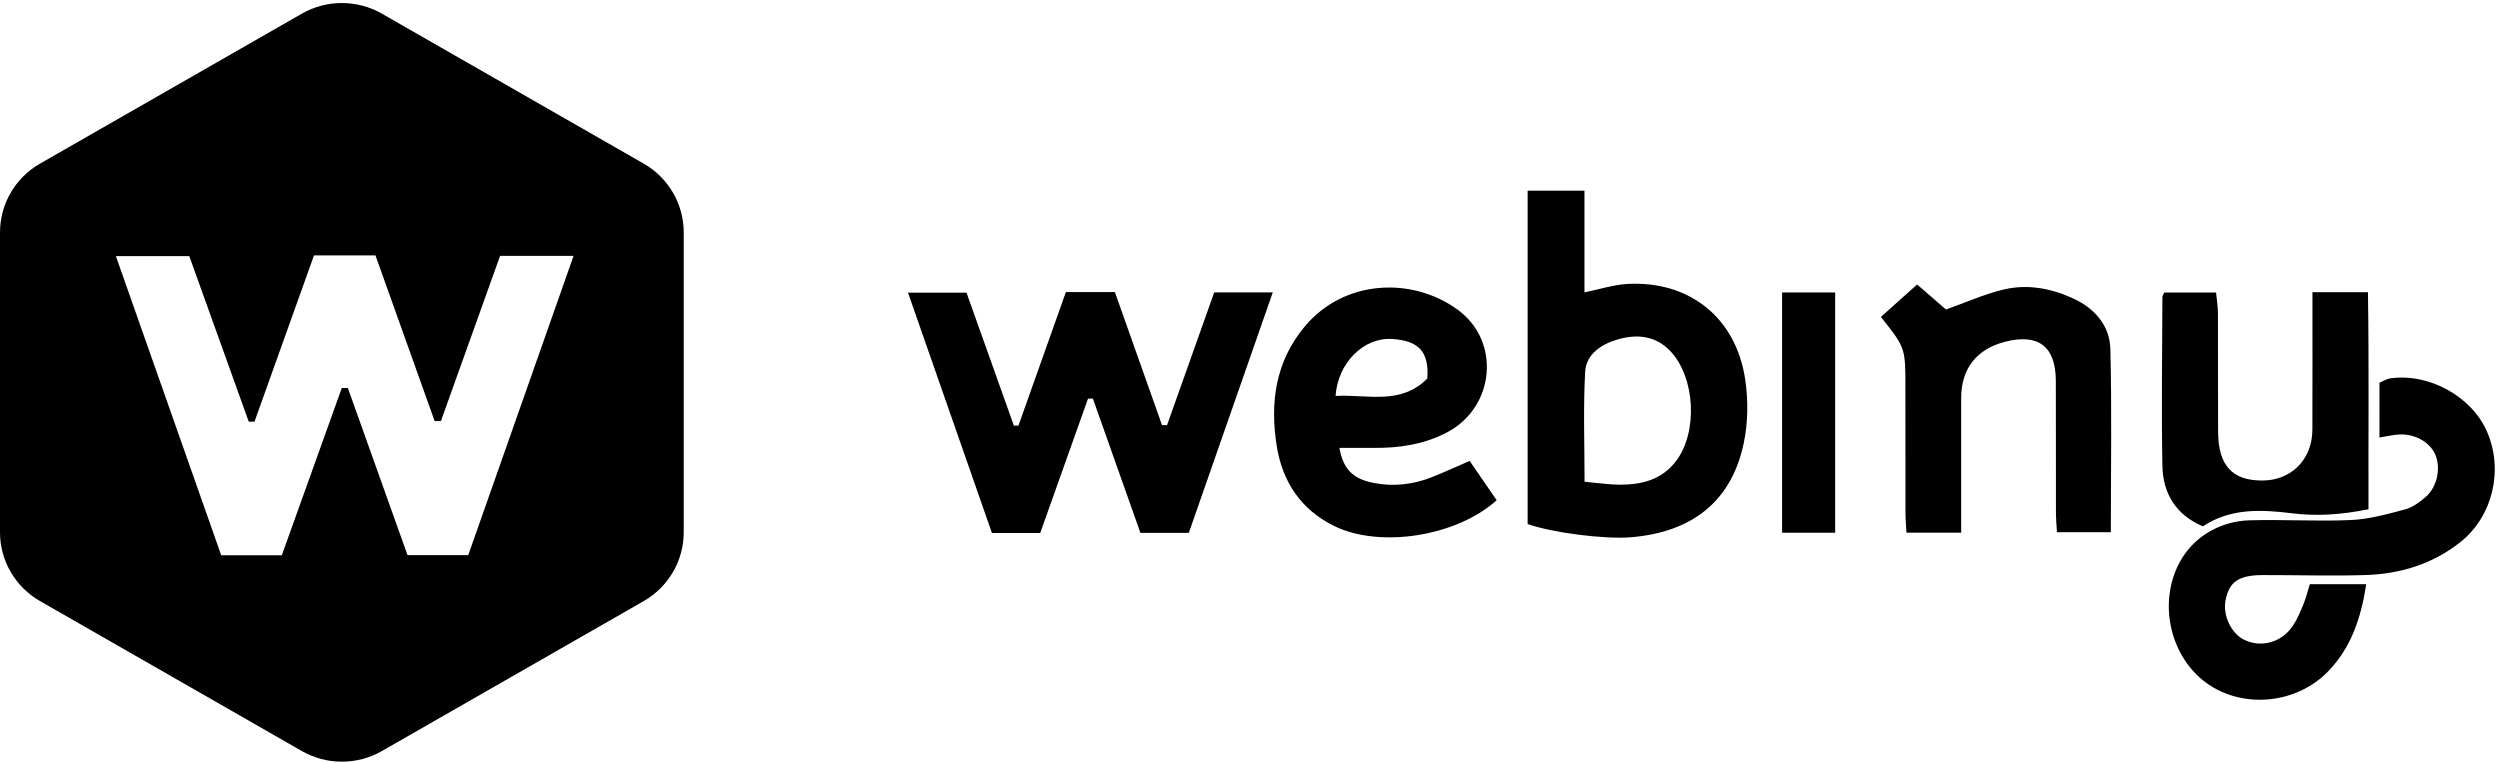 <?xml version="1.0" encoding="UTF-8"?>
<svg width="413px" height="126px" viewBox="0 0 413 126" version="1.1" xmlns="http://www.w3.org/2000/svg" xmlns:xlink="http://www.w3.org/1999/xlink">
    <defs>
        <path d="M106.337,98.8 L63.09,123.571 C58.997,125.914 53.955,125.914 49.862,123.571 L6.614,98.8 C2.521,96.455 -5.07221701e-15,92.124 -4.78514071e-15,87.435 L-1.75158541e-15,37.894 C-1.46450911e-15,33.205 2.521,28.873 6.614,26.529 L49.862,1.758 C53.955,-0.586 58.997,-0.586 63.09,1.758 L106.337,26.529 C110.43,28.873 112.951,33.205 112.951,37.894 L112.951,87.435 C112.951,92.124 110.43,96.455 106.337,98.8 Z M82.615,41.768 C79.372,50.847 76.105,59.949 72.839,69.06 L71.803,69.06 C68.548,59.927 65.282,50.803 62.027,41.691 L51.872,41.691 C48.572,50.903 45.307,60.026 42.041,69.16 L41.093,69.16 C37.782,59.937 34.472,50.715 31.272,41.813 L19.145,41.813 C25.042,58.566 30.793,74.899 36.545,91.232 L46.555,91.232 L56.465,63.597 L57.468,63.597 C60.778,72.865 64.078,82.143 67.322,91.21 L77.354,91.21 C83.128,74.81 88.879,58.467 94.754,41.768 L82.615,41.768 Z" id="path-1"></path>
    </defs>
    <g id="Page-4" stroke="none" stroke-width="1" fill="none" fill-rule="evenodd">
        <g id="Webiny-Logo-Icon" transform="translate(-95, -227)">
            <g id="Group-27" transform="translate(301.5, 290.5) rotate(-90) translate(-301.5, -290.5) translate(238, 84)">
                <path d="M38.989,294.402 L38.989,303.17 L78.683,303.17 L78.683,294.402 L38.989,294.402 Z M78.727,391.185 L78.727,382.016 C70.891,382.016 63.446,382.034 56.001,382.007 C51.053,381.981 47.571,378.463 47.615,373.621 C47.651,368.735 50.129,366.469 55.638,366.433 C62.149,366.389 68.67,366.433 75.183,366.407 C76.364,366.398 77.546,366.202 78.674,366.096 L78.674,357.532 C78.318,357.381 78.132,357.229 77.946,357.229 C68.644,357.203 59.324,357.052 50.023,357.229 C45.492,357.318 41.947,359.451 40.046,363.919 C43.093,368.495 42.826,373.558 42.205,378.631 C41.689,382.771 41.974,386.823 42.871,391.274 C54.864,391.238 66.769,391.371 78.727,391.185 L78.727,391.185 Z M69.363,348.63 C73.219,348.524 76.053,346.054 77.688,342.509 C79.375,338.849 80.104,334.949 79.18,331.039 C78.416,327.805 77.021,324.723 75.866,321.48 C77.084,320.077 78.469,318.469 80.006,316.71 C78.034,314.515 76.337,312.614 74.641,310.722 C69.559,314.773 69.559,314.773 62.94,314.773 C56.117,314.773 49.285,314.773 42.463,314.782 C41.361,314.782 40.25,314.879 39.007,314.942 L39.007,323.986 L61.243,323.986 C66.076,323.986 69.319,326.509 70.536,331.217 C71.958,336.726 69.781,339.604 64.113,339.622 C56.881,339.648 49.641,339.622 42.4,339.64 C41.298,339.64 40.197,339.746 39.078,339.808 L39.078,348.71 C49.33,348.71 59.351,348.888 69.363,348.63 L69.363,348.63 Z M70.998,230.01 C70.696,234.399 68.919,236.095 64.468,235.794 C60,231.352 61.892,225.834 61.589,220.637 C67.107,221.011 71.318,225.337 70.998,230.01 L70.998,230.01 Z M50.858,242.785 C49.88,240.537 48.974,238.574 48.183,236.566 C46.931,233.421 46.566,230.161 47.242,226.821 C47.908,223.498 49.499,221.899 53.008,221.268 C53.008,223.16 53.016,224.991 53.008,226.812 C52.964,231.112 53.567,235.287 55.61,239.125 C59.795,246.97 70.625,247.938 75.813,240.84 C81.321,233.315 80.851,222.085 73.112,215.583 C67.311,210.714 60.524,209.763 53.256,210.927 C47.322,211.887 42.835,214.952 40.161,220.291 C36.359,227.878 38.376,240.626 44.363,247.254 C46.514,245.77 48.69,244.269 50.858,242.785 L50.858,242.785 Z M55.655,410.871 C61.501,408.34 65.401,401.304 64.495,394.854 C64.415,394.276 64.051,393.743 63.766,393.086 L54.722,393.086 C54.918,394.303 55.158,395.307 55.219,396.319 C55.38,398.861 54.002,401.348 52.022,402.255 C49.8,403.276 46.629,402.69 44.914,400.735 C44.052,399.749 43.182,398.576 42.853,397.342 C42.063,394.374 41.21,391.336 41.086,388.289 C40.846,382.718 41.21,377.122 41.041,371.542 C40.898,367.029 38.589,362.782 34.733,360.437 C28.035,356.368 18.742,358.278 14.229,364.425 C9.849,370.396 10.631,379.298 16.068,384.584 C19.985,388.395 24.872,390.038 30.486,390.9 L30.486,381.581 C29.474,381.261 28.274,380.977 27.146,380.515 C25.912,380.008 24.65,379.485 23.557,378.738 C20.856,376.89 19.968,373.567 21.273,370.804 C22.304,368.619 25.298,367.18 27.812,367.659 C30.895,368.246 31.988,369.827 31.997,373.843 C32.014,379.528 31.819,385.215 32.006,390.892 C32.202,396.577 33.836,401.89 37.425,406.429 C41.654,411.786 49.312,413.617 55.655,410.871 L55.655,410.871 Z M50.831,276.882 C47.713,274.511 46.914,271.17 46.931,267.536 C46.94,265.786 47.215,264.036 47.411,261.77 C53.621,261.77 59.609,261.539 65.57,261.868 C68.528,262.028 70.171,264.604 70.936,267.278 C71.833,270.397 71.576,273.462 69.034,275.905 C64.691,280.062 55.638,280.533 50.831,276.882 L50.831,276.882 Z M64.246,288.316 C74.516,286.832 80.691,279.059 80.086,268.763 C79.953,266.532 79.234,264.338 78.7,261.753 L95.5,261.753 L95.5,252.363 L40.428,252.363 C38.962,256.574 37.896,265.111 38.242,269.384 C39.069,279.601 44.23,286.069 53.799,288.067 C57.166,288.778 60.835,288.814 64.246,288.316 L64.246,288.316 Z M78.692,200.586 C71.398,198.001 64.086,195.398 56.766,192.795 L56.766,191.968 C64.103,189.374 71.433,186.771 78.754,184.177 L78.754,176.084 C71.353,173.454 64.024,170.851 56.686,168.248 L56.686,167.493 C64.095,164.855 71.504,162.216 78.656,159.666 L78.656,150 C65.197,154.7 52.075,159.284 38.953,163.869 L38.953,171.846 L61.155,179.744 L61.155,180.544 C53.71,183.183 46.256,185.812 38.971,188.397 L38.971,196.393 C52.146,200.995 65.277,205.579 78.692,210.261 L78.692,200.586 Z" id="Fill-23" fill="currentColor"></path>
                <g id="Webiny-Icon-White" transform="translate(63.5, 56.5) rotate(90) translate(-63.5, -56.5) translate(7, -6.5)">
                    <mask id="mask-2" fill="currentColor">
                        <use xlink:href="#path-1"></use>
                    </mask>
                    <use id="Mask" fill="currentColor" fill-rule="evenodd" xlink:href="#path-1"></use>
                    <g id="White" mask="url(#mask-2)"></g>
                </g>
            </g>
        </g>
    </g>
</svg>